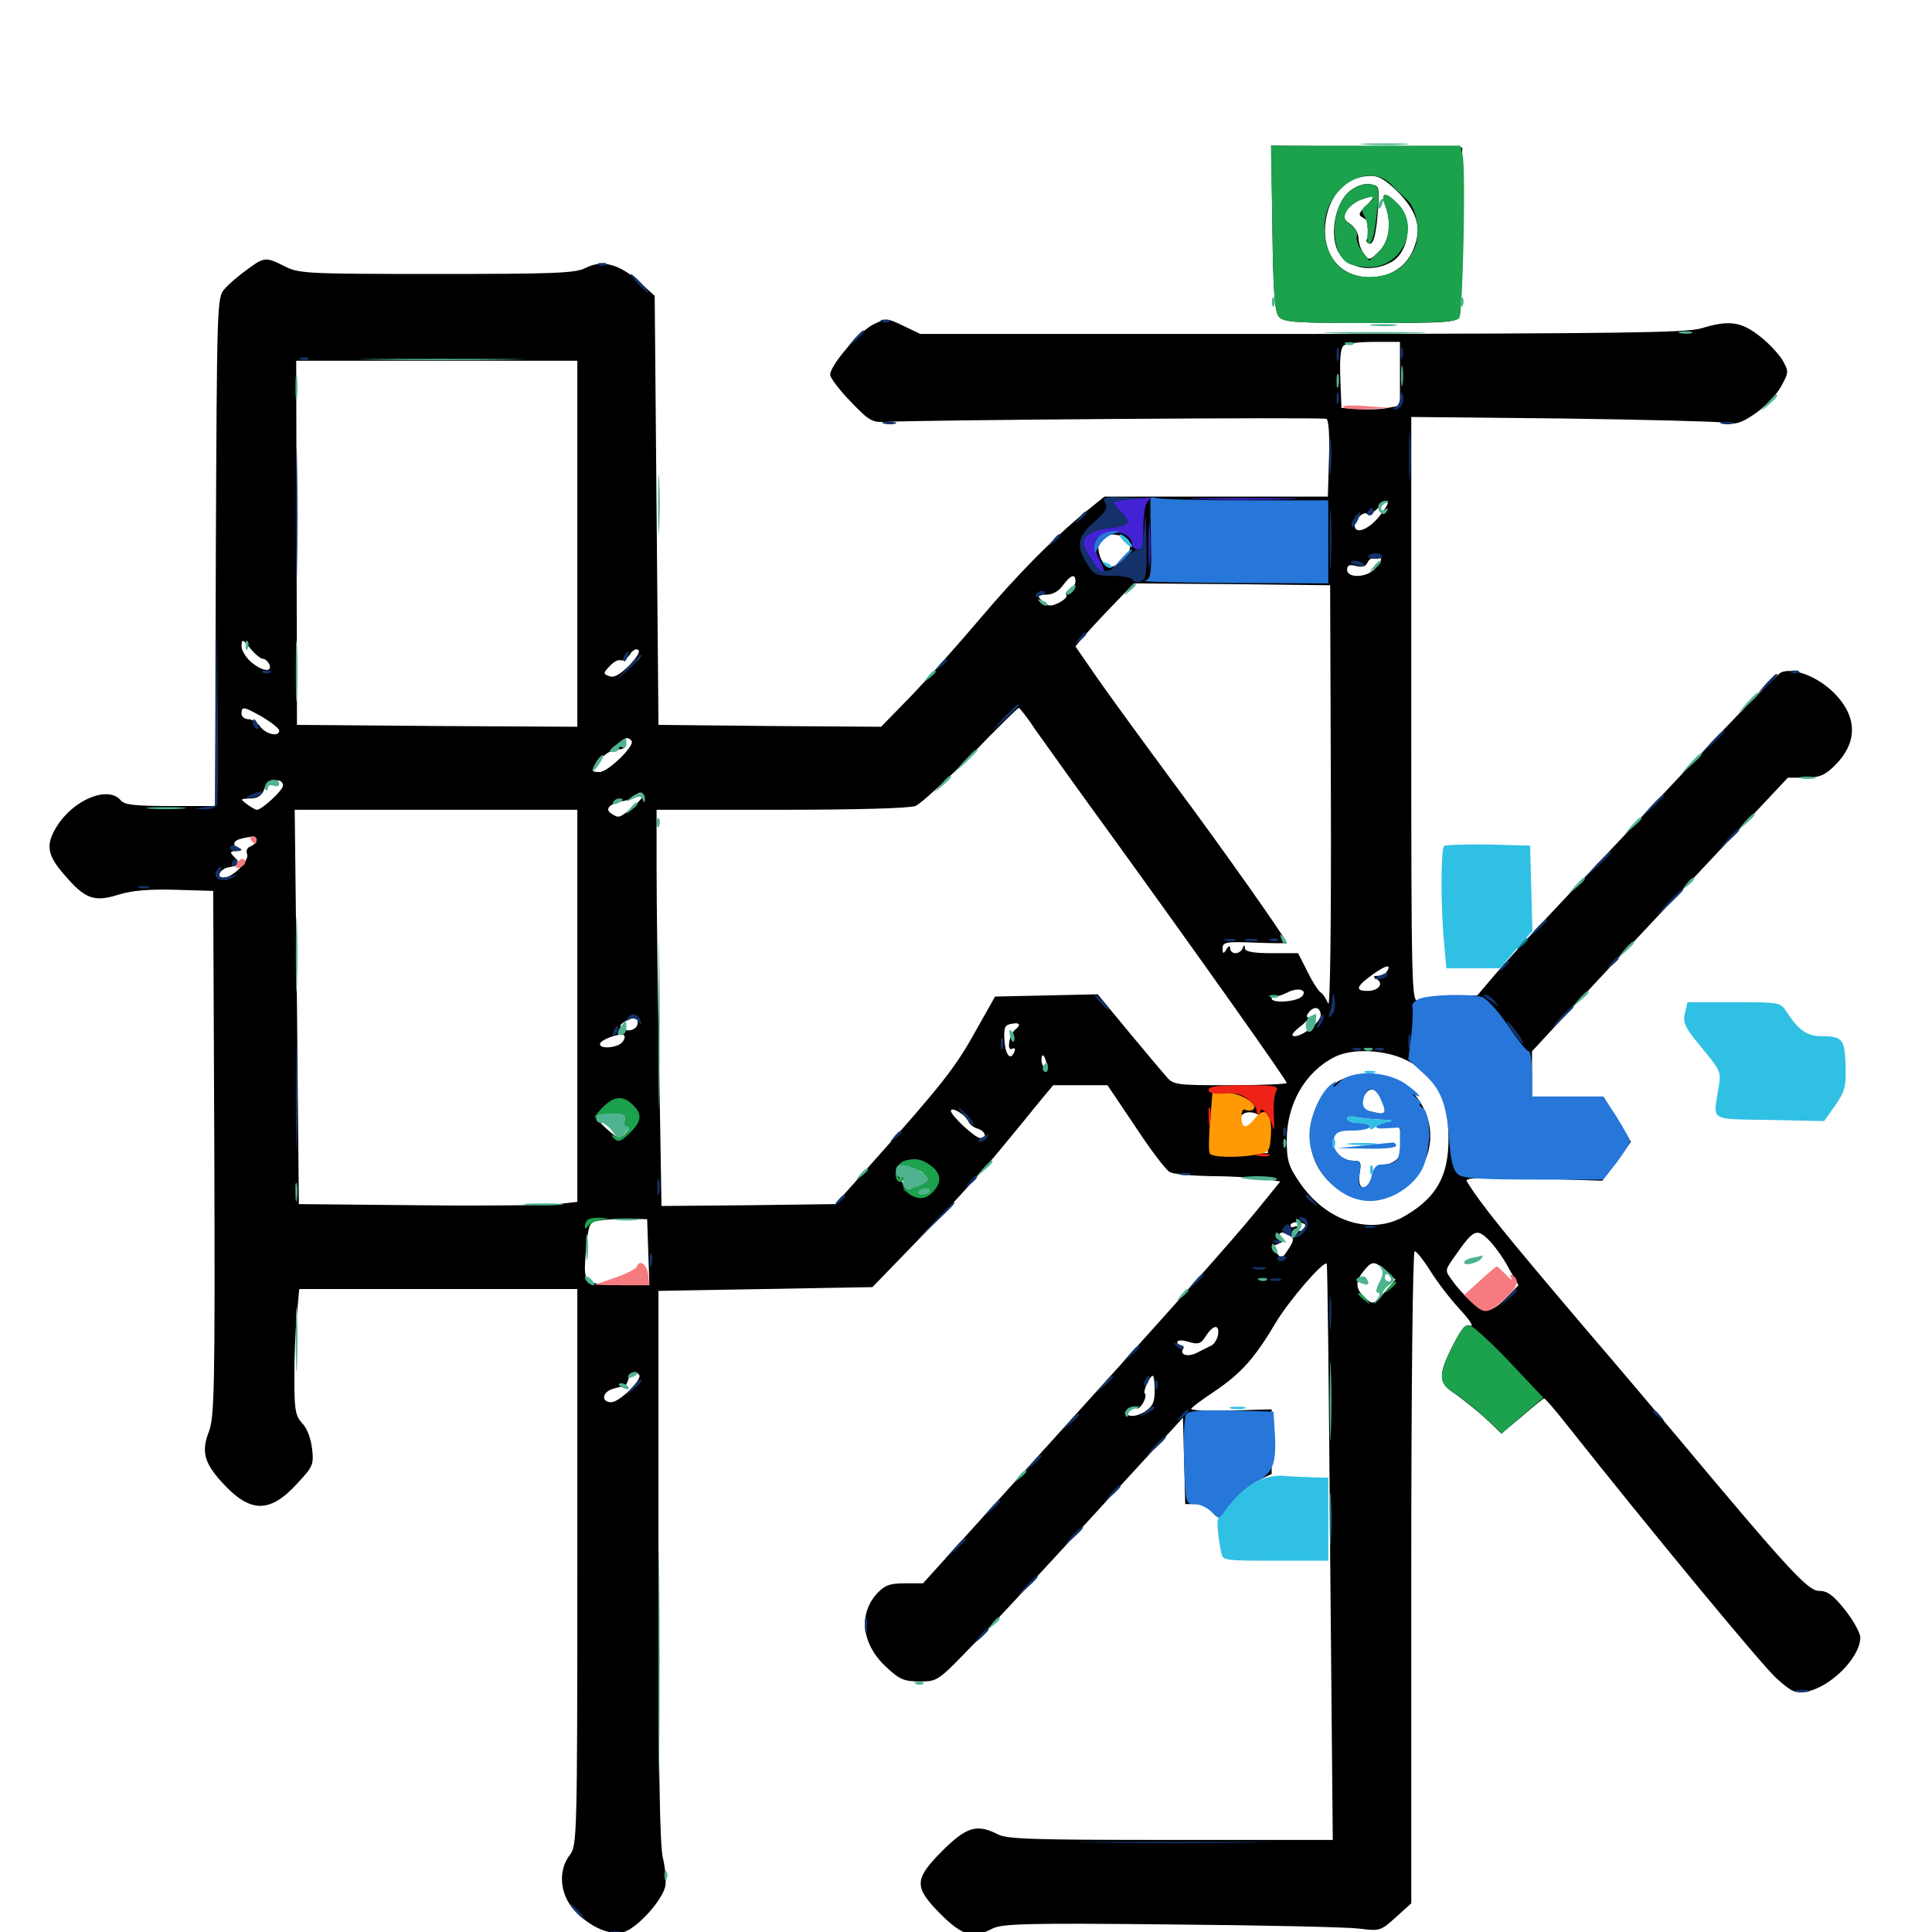 <svg xmlns="http://www.w3.org/2000/svg" viewBox="0 -1000 1000 1000">
	<path fill="#000000" d="M658.594 -882.031C658.984 -849.414 659.766 -838.477 661.914 -836.133C664.258 -833.203 670.117 -832.812 709.375 -832.812C750 -832.812 754.102 -833.203 755.469 -836.328C756.25 -838.086 756.836 -858.594 756.836 -881.641V-923.633L707.422 -924.219L658.008 -924.609ZM723.633 -900.586C733.008 -891.016 735.742 -882.812 732.422 -873.242C729.492 -864.062 722.461 -858.008 713.086 -856.836C695.898 -854.492 684.375 -866.211 685.938 -883.789C687.5 -899.023 696.875 -908.984 709.766 -908.984C713.672 -908.984 717.578 -906.641 723.633 -900.586ZM698.242 -900.781C691.797 -895.117 688.672 -881.641 691.602 -872.266C694.922 -861.914 708.594 -858.008 719.922 -864.258C729.492 -869.336 731.641 -886.523 723.633 -894.336C717.383 -900.781 714.453 -900.781 716.797 -894.141C720.508 -884.766 719.141 -875 713.672 -869.727C708.789 -865.039 708.594 -865.039 705.859 -868.75C704.297 -870.898 703.125 -874.609 703.125 -876.953C703.125 -879.297 701.172 -882.422 699.023 -883.984C695.508 -886.328 695.117 -887.305 696.875 -890.82C698.242 -892.969 701.758 -895.898 705.078 -896.875C712.109 -899.414 712.305 -898.633 706.836 -893.164C702.93 -889.258 702.93 -888.672 705.859 -887.109C707.617 -886.133 708.594 -884.57 708.008 -883.594C707.422 -882.617 708.008 -881.25 709.18 -880.469C710.742 -879.688 710.547 -878.711 708.789 -877.539C707.422 -876.758 706.836 -875.391 707.617 -874.609C710.742 -871.484 712.5 -877.93 713.477 -895.312C713.867 -903.516 713.477 -904.102 708.789 -904.688C705.469 -905.078 701.562 -903.516 698.242 -900.781ZM127.734 -860.352C123.633 -857.422 118.359 -852.93 116.211 -850.391C112.305 -846.094 112.305 -842.969 111.719 -714.453L111.328 -582.812H88.086C69.922 -582.812 64.453 -583.398 62.5 -585.742C56.055 -593.555 37.891 -586.133 29.297 -572.07C23.438 -562.695 24.414 -557.227 33.594 -546.875C44.141 -534.57 48.828 -533.008 61.328 -536.914C68.359 -539.062 76.953 -539.844 90.82 -539.453L110.352 -538.867L110.938 -403.32C111.328 -281.836 110.938 -266.797 108.203 -259.18C104.102 -248.828 105.664 -242.969 114.648 -233.008C129.492 -216.602 139.648 -216.406 154.297 -232.617C161.914 -240.82 162.5 -241.992 161.523 -250.195C160.938 -255.273 158.984 -260.742 156.445 -263.281C152.93 -267.188 152.344 -269.922 152.344 -287.109C152.344 -297.656 152.93 -312.305 153.711 -319.727L154.883 -332.812H226.758H298.828V-188.867C298.828 -48.828 298.633 -44.531 294.922 -39.844C288.867 -32.031 289.648 -19.922 296.875 -11.719C304.492 -3.125 314.844 1.758 322.266 0.195C329.297 -1.367 342.773 -16.211 344.336 -23.633C344.922 -26.758 344.336 -33.203 343.164 -38.086C341.406 -44.531 340.82 -87.305 340.82 -189.453V-331.836L396.094 -332.812L451.562 -333.789L476.172 -359.18C489.844 -373.242 507.812 -392.969 516.211 -403.125C524.609 -413.281 534.57 -425.391 538.281 -430.078L545.117 -438.281H559.18H573.242L587.695 -416.797C595.508 -404.883 603.516 -394.336 605.469 -393.359C607.422 -392.188 617.383 -391.406 627.344 -391.211C637.305 -391.211 649.414 -390.43 654.102 -389.844L662.695 -388.477L650 -372.852C636.523 -356.445 610.156 -326.758 527.734 -235.742L477.734 -180.469H468.359C460.547 -180.469 458.008 -179.492 454.102 -175.391C443.945 -164.453 446.094 -148.438 459.18 -136.719C465.625 -130.664 468.164 -129.688 476.172 -129.688C485.352 -129.688 485.352 -129.688 505.078 -150.195C516.016 -161.523 544.531 -192.188 568.555 -218.555L612.305 -266.211L612.891 -243.75L613.477 -221.484H619.141C622.656 -221.484 625.781 -219.922 627.539 -217.578C630.273 -213.672 630.469 -213.672 636.719 -221.484C640.234 -225.781 646.484 -231.25 650.586 -233.398L658.203 -237.109V-253.906V-270.508L636.914 -269.922C625.195 -269.531 616.016 -269.922 616.602 -270.898C616.992 -271.68 622.461 -275.781 628.711 -279.883C642.578 -289.258 649.609 -297.266 660.352 -315.43C667.383 -327.148 685.156 -347.656 686.719 -345.898C687.109 -345.703 687.891 -278.516 688.477 -196.484L689.844 -47.656H605.859C535.156 -47.656 521.094 -48.047 516.406 -50.586C505.664 -56.055 500.391 -54.492 487.891 -42.188C473.047 -27.148 472.852 -23.438 486.914 -9.18C498.438 2.148 503.516 3.516 513.672 -1.758C518.75 -4.297 531.25 -4.688 605.859 -3.906C653.516 -3.516 697.266 -2.539 703.516 -1.758C714.258 -0.391 714.648 -0.586 722.461 -7.617L730.469 -14.844V-183.594C730.469 -284.18 731.25 -352.344 732.227 -352.344C733.203 -352.344 736.719 -347.852 740.234 -342.383C743.555 -336.914 750.391 -327.93 755.469 -322.461C760.547 -316.992 763.086 -313.086 761.133 -313.867C758.594 -314.844 756.641 -312.695 751.953 -303.516C744.141 -288.086 744.336 -284.18 753.516 -278.32C757.422 -275.586 764.453 -269.922 768.945 -265.82L777.148 -258.008L787.891 -266.992C793.75 -272.07 798.828 -276.172 799.219 -276.172C799.805 -276.172 804.883 -270.312 810.547 -263.086C855.273 -206.641 911.719 -138.477 919.141 -131.641C927.148 -124.414 928.906 -123.438 934.961 -124.414C947.266 -126.562 962.891 -141.992 962.891 -152.539C962.891 -154.688 959.375 -161.133 955.078 -166.602C948.828 -174.414 945.898 -176.562 941.602 -176.562C935.742 -176.562 926.172 -186.914 866.211 -258.594C857.617 -268.75 837.891 -292.188 822.266 -310.352C778.711 -361.523 765.82 -377.539 759.18 -388.672C758.203 -390.43 766.992 -390.82 793.555 -390.039L829.297 -388.867L836.719 -398.828L844.141 -408.984L836.914 -420.703L829.883 -432.422H811.328H792.969V-444.141V-455.859L819.727 -484.766C834.375 -500.586 864.258 -532.422 885.938 -555.469L925.391 -597.461H934.18C941.406 -597.461 944.336 -598.633 949.023 -603.125C961.719 -615.234 961.719 -628.906 949.219 -641.406C940.82 -649.805 928.125 -654.688 921.875 -651.953C919.922 -650.977 901.758 -632.617 881.641 -611.133C861.523 -589.648 830.859 -557.031 813.672 -538.867C796.289 -520.508 778.32 -500.977 773.438 -495.117L764.648 -484.766L750.977 -484.18C743.555 -483.984 735.742 -483.008 733.984 -482.227C730.664 -480.859 730.469 -488.867 730.469 -632.422V-784.18L808.203 -783.398C850.781 -782.812 888.867 -781.836 892.578 -781.25C898.242 -780.078 900.977 -780.859 908.203 -785.742C913.086 -789.062 919.141 -795.117 921.68 -799.609C925.977 -807.422 925.977 -807.617 922.461 -813.867C920.312 -817.188 915.039 -822.852 910.352 -826.367C900.977 -833.594 894.727 -834.375 880.664 -830.078C873.047 -827.734 837.891 -827.344 674.023 -827.148H476.367L467.773 -831.25C459.375 -835.352 458.789 -835.352 452.344 -832.227C445.117 -828.906 429.688 -810.938 429.688 -806.055C429.688 -804.492 434.375 -798.242 440.234 -792.188C450.195 -781.836 451.367 -781.25 459.375 -781.641C473.633 -782.617 684.375 -784.18 686.523 -783.203C687.695 -782.812 688.281 -775 687.891 -762.695L687.305 -742.969H629.492H571.68L562.695 -735.742C544.531 -720.898 526.367 -702.344 507.031 -679.492C496.094 -666.602 480.273 -648.828 471.68 -639.844L456.055 -623.828L398.438 -624.219L340.82 -624.805L339.844 -735.938L338.867 -846.875L330.469 -854.492C320.117 -863.477 311.523 -865.625 303.125 -861.328C297.852 -858.594 287.109 -858.203 226.172 -858.203C158.984 -858.203 154.688 -858.398 147.461 -862.109C137.5 -867.188 136.719 -866.992 127.734 -860.352ZM724.609 -806.445V-790.039L718.164 -788.867C714.648 -788.086 707.812 -787.891 703.125 -788.281L694.336 -788.867L693.75 -804.297C693.359 -815.43 693.945 -820.312 695.703 -821.289C697.07 -822.266 704.102 -823.047 711.523 -823.047H724.609ZM298.828 -718.555V-623.828L226.367 -624.219L153.711 -624.805L153.516 -718.945L153.32 -813.281H226.172H298.828ZM713.672 -732.422C708.008 -725.586 701.172 -723.242 701.172 -728.125C701.172 -731.25 705.859 -735.547 707.617 -733.984C708.203 -733.398 710.742 -734.57 713.086 -736.914C719.727 -742.969 720.117 -740.234 713.672 -732.422ZM583.789 -720.703C586.719 -717.188 583.789 -710.938 577.734 -707.617C574.219 -705.664 573.047 -706.055 570.898 -708.984C568.164 -712.695 567.578 -719.922 569.727 -722.07C572.07 -724.414 581.445 -723.438 583.789 -720.703ZM714.844 -710.352C714.844 -709.766 713.477 -707.422 711.523 -705.469C707.422 -700.977 697.266 -700.586 697.266 -705.078C697.266 -707.422 698.438 -708.008 701.953 -707.031C705.078 -706.25 707.031 -706.836 707.812 -708.789C708.789 -711.719 714.844 -713.086 714.844 -710.352ZM556.641 -699.023C556.641 -697.266 555.273 -695.508 553.711 -694.922C552.148 -694.141 551.367 -692.969 551.953 -691.992C552.539 -691.016 550.586 -689.258 547.852 -687.891C543.75 -685.938 542.188 -686.133 539.453 -688.867C536.523 -691.992 536.523 -692.188 541.406 -692.188C544.727 -692.188 548.047 -693.945 550.195 -697.07C554.297 -702.539 556.641 -703.32 556.641 -699.023ZM688.867 -586.719C689.062 -522.461 688.477 -478.125 687.5 -480.469C686.523 -482.812 684.961 -485.352 683.789 -486.133C682.617 -486.719 679.297 -491.797 676.758 -497.07L671.875 -506.641H658.203C648.633 -506.641 644.531 -507.422 644.336 -509.18C644.336 -511.133 643.945 -511.133 643.164 -509.18C642.773 -507.812 641.016 -506.641 639.453 -506.641C637.891 -506.641 636.719 -507.812 636.719 -509.18C636.719 -510.742 635.938 -510.547 634.766 -508.594C633.203 -506.055 632.812 -506.25 632.812 -509.18C632.812 -512.305 634.57 -512.695 649.414 -512.109C658.594 -511.719 666.016 -511.719 666.016 -511.914C666.016 -513.672 631.641 -562.305 607.617 -594.531C592.188 -615.43 574.219 -640.039 567.969 -649.023L556.641 -665.43L560.938 -670.508C563.281 -673.242 570.117 -680.664 576.172 -686.914L586.914 -698.047L637.695 -697.656L688.477 -697.07ZM136.133 -658.984C137.305 -658.984 138.672 -657.617 139.453 -656.055C141.016 -651.758 135.547 -652.539 129.883 -657.422C127.148 -659.766 125 -663.477 125 -665.625C125.195 -669.336 125.586 -669.336 129.492 -664.453C132.031 -661.328 134.961 -658.984 136.133 -658.984ZM325.586 -655.469C320.898 -650.781 317.578 -649.023 315.43 -650C312.109 -651.172 312.109 -651.562 315.625 -655.273C317.578 -657.422 320.117 -658.789 321.289 -658.203C322.461 -657.812 324.609 -659.18 325.977 -661.133C327.148 -663.281 329.102 -664.453 330.273 -663.672C331.641 -662.891 329.688 -659.766 325.586 -655.469ZM136.133 -628.711C140.625 -625.977 144.531 -622.852 144.531 -621.875C144.531 -618.359 137.695 -619.922 134.766 -623.828C133.203 -625.977 130.469 -627.734 128.516 -627.734C126.562 -627.734 125 -629.102 125 -630.664C125 -634.57 126.172 -634.375 136.133 -628.711ZM535.938 -622.266C540.234 -616.211 558.594 -590.43 576.953 -565.234C621.289 -503.906 666.016 -440.82 666.016 -439.453C666.016 -438.867 652.734 -438.281 636.719 -438.281C608.789 -438.281 607.227 -438.477 603.711 -442.773C601.562 -445.117 592.773 -455.664 583.984 -466.211L568.164 -485.352L541.602 -484.766L515.039 -484.18L504.688 -465.82C494.531 -447.461 487.109 -438.086 451.562 -398.242L432.422 -376.758L387.5 -376.172L342.383 -375.781L341.211 -447.461C340.43 -487.109 339.844 -533.203 339.844 -550.195V-580.859H404.102C443.359 -580.859 470.508 -581.641 473.828 -582.812C476.562 -583.984 489.648 -595.898 502.734 -609.18C515.625 -622.656 526.758 -633.594 527.344 -633.594C527.93 -633.398 531.836 -628.516 535.938 -622.266ZM326.953 -616.406C328.516 -613.867 314.648 -600.391 310.352 -600.391C305.664 -600.391 305.664 -601.172 310.938 -607.227C313.281 -609.961 317.188 -612.109 319.531 -612.109C322.852 -612.109 323.828 -612.891 323.047 -615.039C321.875 -617.969 325.195 -619.141 326.953 -616.406ZM146.484 -593.359C146.484 -591.016 135.547 -580.859 133.008 -580.859C132.227 -580.859 129.883 -582.227 127.734 -583.789C124.219 -586.523 124.219 -586.523 129.492 -586.719C133.398 -586.719 135.352 -588.086 136.719 -591.406C138.477 -596.484 146.484 -597.852 146.484 -593.359ZM327.93 -582.617C320.508 -576.367 320.312 -576.367 316.406 -578.906C312.695 -581.25 315.625 -584.18 323.242 -585.547C326.367 -586.133 329.297 -587.5 329.688 -588.672C330.078 -589.648 331.445 -590.039 332.422 -589.453C333.789 -588.672 331.836 -585.938 327.93 -582.617ZM298.828 -479.492V-377.93L288.672 -376.758C283.008 -376.172 250.586 -375.781 216.602 -376.172L154.688 -376.758L153.711 -478.906L152.539 -580.859H225.586H298.828ZM132.812 -565.234C132.812 -564.062 131.445 -562.695 129.688 -561.914C127.93 -561.328 127.148 -559.57 127.93 -557.812C129.102 -554.492 120.312 -545.703 115.82 -545.703C111.328 -545.703 114.062 -550.586 118.75 -551.172C123.633 -551.953 124.219 -553.516 120.703 -557.031C118.945 -558.789 119.141 -559.375 122.266 -559.57C124.219 -559.57 124.805 -560.156 123.633 -560.742C120.117 -562.109 120.508 -564.844 124.609 -565.82C130.469 -567.383 132.812 -567.188 132.812 -565.234ZM717.773 -497.07C717.188 -495.898 715.039 -494.922 713.281 -494.922C710.547 -494.922 710.547 -494.531 712.695 -493.164C716.406 -490.82 713.477 -487.109 707.812 -487.109C701.172 -487.109 701.953 -489.453 710.352 -495.508C717.383 -500.586 720.508 -501.172 717.773 -497.07ZM674.023 -484.375C671.484 -481.445 658.203 -480.469 658.203 -483.203C658.203 -484.375 658.789 -484.961 659.766 -484.375C660.547 -483.984 663.281 -484.766 666.016 -486.133C671.484 -489.062 676.953 -487.891 674.023 -484.375ZM683.594 -474.414C683.594 -471.094 674.414 -463.672 670.117 -463.672C667.969 -463.672 668.75 -465.234 672.852 -468.555C676.172 -471.094 677.93 -473.242 676.953 -473.438C675.977 -473.438 676.367 -474.805 677.734 -476.367C680.469 -479.492 683.594 -478.516 683.594 -474.414ZM330.078 -470.703C330.078 -467.383 325.586 -465.43 322.266 -467.578C320.508 -468.75 320.703 -469.531 323.438 -471.289C328.516 -474.023 330.078 -474.023 330.078 -470.703ZM525.391 -466.992C522.266 -464.453 520.898 -455.273 524.023 -457.227C525 -457.812 525.586 -457.227 525.195 -456.055C523.242 -450.586 520.508 -453.516 519.922 -461.133C519.531 -467.578 519.922 -469.336 522.852 -469.922C527.734 -471.094 528.906 -469.727 525.391 -466.992ZM322.07 -460.547C319.531 -457.617 310.547 -456.836 310.547 -459.57C310.547 -461.719 320.508 -465.43 322.852 -464.258C323.633 -463.672 323.438 -462.109 322.07 -460.547ZM728.516 -450.977C742.773 -443.75 748.828 -433.789 749.609 -415.625C750.781 -393.164 744.727 -380.859 727.344 -370.703C709.57 -360.156 686.133 -367.773 672.461 -388.281C666.992 -396.289 666.016 -399.414 666.016 -409.766C666.016 -428.516 675.391 -444.922 690.43 -452.734C699.609 -457.617 717.188 -456.836 728.516 -450.977ZM541.602 -450C542.188 -447.852 541.797 -446.484 540.82 -447.266C539.844 -447.852 539.062 -449.609 539.062 -451.172C539.062 -455.078 540.43 -454.492 541.602 -450ZM631.055 -422.852C632.617 -425 633.594 -424.805 636.523 -421.289C641.016 -416.016 642.969 -415.625 642.188 -420.312C641.406 -424.805 648.828 -425.781 653.125 -421.68C654.883 -419.727 656.25 -415.234 656.25 -410.742V-403.125H641.602H626.953L627.148 -416.406C627.344 -423.633 627.93 -427.344 628.32 -424.805C629.102 -421.094 629.688 -420.703 631.055 -422.852ZM501.172 -419.727C501.758 -418.164 503.906 -416.406 506.055 -415.82C510.156 -414.453 511.133 -410.938 507.422 -410.938C504.688 -410.938 492.188 -422.656 492.188 -425C492.188 -427.539 500 -422.852 501.172 -419.727ZM323.438 -420.117C322.852 -417.383 323.438 -416.797 325.781 -417.773C328.32 -418.75 328.32 -418.164 325.195 -414.844C320.703 -409.961 320.508 -409.961 313.867 -415.82C307.227 -421.68 308.008 -423.633 317.383 -423.633C323.242 -423.633 324.219 -423.047 323.438 -420.117ZM478.32 -392.578C481.055 -389.453 476.172 -384.375 472.461 -386.719C470.898 -387.5 470.703 -387.305 471.484 -385.938C472.266 -384.57 472.07 -383.594 471.289 -383.594C470.312 -383.594 468.555 -385.352 467.188 -387.695C465.625 -390.039 465.43 -391.211 466.406 -390.625C467.578 -390.039 468.75 -390.82 469.531 -392.383C470.898 -396.094 475.391 -396.094 478.32 -392.578ZM481.445 -383.594C480.859 -382.617 478.711 -381.641 476.953 -381.836C474.219 -381.836 474.414 -382.227 477.539 -383.594C482.812 -385.742 482.812 -385.742 481.445 -383.594ZM335.547 -351.953L336.133 -334.766H323.828C305.469 -334.766 302.734 -335.938 302.734 -343.555C302.734 -347.07 303.32 -353.906 303.906 -358.789C305.078 -367.383 305.469 -367.773 312.305 -368.555C316.211 -368.945 322.852 -369.336 327.148 -369.141L334.961 -368.945ZM675.781 -365.625C675.781 -364.844 675 -363.672 673.828 -363.086C672.852 -362.5 671.875 -362.891 671.875 -364.062C671.875 -365.234 671.094 -365.625 669.922 -365.039C668.945 -364.453 667.969 -364.648 667.969 -365.82C667.969 -366.797 669.727 -367.578 671.875 -367.383C674.023 -367.188 675.781 -366.406 675.781 -365.625ZM667.773 -360.352C669.922 -358.984 669.727 -357.812 666.797 -353.32C663.477 -348.242 663.281 -348.242 660.742 -351.562C658.398 -354.688 658.398 -355.273 660.938 -355.859C662.5 -356.25 663.281 -357.812 662.695 -359.375C661.523 -362.5 663.672 -362.891 667.773 -360.352ZM771.875 -356.836C774.609 -353.711 778.906 -347.656 781.25 -342.969L785.938 -334.766L780.273 -328.906C772.07 -320.312 768.164 -319.727 761.328 -326.367C758.203 -329.297 753.711 -334.18 751.758 -337.109C747.852 -342.383 747.852 -342.383 752.344 -348.828C763.086 -364.258 764.258 -364.844 771.875 -356.836ZM717.383 -341.992L722.266 -337.695L716.602 -331.055C711.914 -325.391 710.742 -324.805 708.008 -326.953C701.758 -332.227 700.977 -335.938 705.273 -341.406C710.156 -347.656 711.328 -347.656 717.383 -341.992ZM659.766 -340.82C658.398 -341.797 654.688 -342.578 651.367 -342.578C646.484 -342.578 646.094 -342.188 648.438 -339.844C650.391 -338.086 653.516 -337.5 656.836 -338.086C660.938 -338.867 661.719 -339.648 659.766 -340.82ZM630.469 -309.18C630.078 -306.836 628.516 -304.297 626.953 -303.516C625.391 -302.734 622.07 -301.172 619.531 -299.805C614.844 -297.461 610.547 -298.633 612.305 -301.758C613.086 -302.734 612.5 -303.516 611.523 -303.516C610.352 -303.516 609.375 -304.297 609.375 -305.273C609.375 -306.445 611.719 -306.445 615.234 -305.469C620.312 -303.906 621.68 -304.492 624.219 -308.594C628.125 -314.453 631.25 -314.648 630.469 -309.18ZM330.859 -288.281C332.422 -285.742 320.508 -274.219 316.406 -274.219C311.133 -274.219 311.523 -279.297 316.992 -281.055C319.336 -281.836 321.875 -282.422 322.656 -282.227C323.438 -282.227 324.609 -283.789 325.195 -285.938C326.367 -289.844 329.102 -291.016 330.859 -288.281ZM597.656 -280.273C597.656 -274.219 596.68 -272.07 592.578 -269.336C589.844 -267.578 586.133 -266.602 584.375 -267.383C581.641 -268.359 581.641 -268.75 583.984 -270.312C585.547 -271.289 587.305 -271.68 588.281 -271.094C590.039 -269.922 594.141 -277.148 592.578 -278.711C591.406 -279.688 595.117 -287.891 596.68 -287.891C597.266 -287.891 597.656 -284.57 597.656 -280.273ZM693.555 -440.82C689.453 -438.672 684.961 -433.984 682.227 -428.711C670.312 -405.859 685.156 -379.688 710.156 -379.688C719.141 -379.688 721.484 -380.664 727.734 -385.938C744.141 -400.391 744.531 -422.461 728.711 -437.109C720.898 -444.531 703.906 -446.289 693.555 -440.82ZM715.43 -430.664C717.383 -426.953 717.578 -424.219 716.406 -423.047C715.039 -421.68 715.625 -421.094 717.969 -421.289C721.875 -421.68 726.562 -414.258 726.562 -407.617C726.562 -402.344 721.68 -397.266 716.602 -397.266C714.062 -397.266 711.914 -395.312 710.742 -391.406C707.617 -382.812 702.344 -383.594 703.711 -392.383C704.688 -398.633 704.492 -399.219 700.195 -399.219C695.117 -399.219 689.453 -403.906 689.453 -408.008C689.453 -409.375 691.016 -413.477 692.969 -416.797C696.094 -422.461 696.875 -422.852 704.688 -421.875C709.375 -421.289 712.891 -421.484 712.891 -422.656C712.891 -423.828 711.328 -424.609 709.375 -424.609C704.102 -424.609 703.125 -426.367 705.469 -431.641C708.398 -437.891 711.914 -437.5 715.43 -430.664ZM697.852 -415.43C695.898 -416.016 697.461 -416.406 701.172 -416.406C704.883 -416.406 706.445 -416.016 704.688 -415.43C702.734 -415.039 699.609 -415.039 697.852 -415.43Z"/>
	<path fill="#ff9906" d="M626.367 -419.531C625.586 -411.328 625.586 -403.906 626.172 -402.93C627.344 -400.977 640.039 -400.586 650.391 -402.344C656.836 -403.516 657.227 -403.906 657.812 -412.109C658.594 -423.633 654.883 -427.734 649.805 -421.484C645.117 -415.43 642.578 -415.625 642.578 -421.875C642.578 -424.609 643.359 -426.367 644.531 -425.586C645.703 -425 647.461 -425 648.438 -425.586C652.344 -427.93 642.383 -434.375 634.766 -434.375H627.539Z"/>
	<path fill="#ef2218" d="M625.586 -435.938C625.586 -434.18 628.125 -433.594 633.594 -433.984C639.453 -434.57 642.773 -433.594 646.094 -430.859C648.633 -428.711 650.586 -426.367 650.391 -425.586C650.195 -424.805 650.586 -423.828 651.172 -423.242C651.758 -422.461 652.344 -423.047 652.344 -424.414C652.344 -428.32 657.617 -422.07 658.789 -416.602C659.375 -414.062 659.766 -416.406 659.375 -422.07C658.984 -427.539 659.57 -433.398 660.547 -435.156C662.109 -437.891 660.156 -438.281 643.945 -438.281C630.664 -438.281 625.586 -437.695 625.586 -435.938ZM625.586 -421.68C625.586 -417.383 625.977 -415.82 626.367 -418.359C626.758 -420.703 626.758 -424.219 626.367 -426.172C625.781 -427.93 625.391 -425.977 625.586 -421.68ZM650.977 -401.758C649.023 -402.344 650.195 -402.734 653.32 -402.734C656.641 -402.734 658.008 -402.344 656.836 -401.758C655.469 -401.367 652.734 -401.367 650.977 -401.758Z"/>
	<path fill="#1ca14c" d="M658.594 -882.031C658.984 -849.414 659.766 -838.477 661.914 -836.133C664.258 -833.203 670.117 -832.812 709.18 -832.812C742.578 -832.812 754.102 -833.398 755.273 -835.352C757.227 -838.281 758.789 -912.891 757.031 -919.727L755.859 -924.609H706.836H657.812ZM719.922 -904.688C722.266 -902.148 726.172 -898.633 728.32 -896.484C733.789 -891.406 735.547 -877.93 731.836 -870.703C727.344 -861.914 721.68 -857.812 712.305 -856.836C696.094 -854.883 685.547 -865.039 685.547 -882.227C685.547 -902.344 707.422 -916.797 719.922 -904.688ZM698.242 -900.781C688.477 -892.383 688.281 -868.945 697.852 -863.672C700.195 -862.5 705.664 -861.523 709.961 -861.719C726.367 -862.695 734.961 -883.203 723.633 -894.336C717.383 -900.781 714.453 -900.781 716.797 -894.141C720.508 -884.766 719.141 -874.805 713.672 -869.727L708.789 -865.039L705.078 -869.922C702.93 -872.656 701.758 -876.172 702.344 -877.734C702.93 -879.297 701.367 -882.031 699.023 -883.789C695.508 -886.328 695.312 -887.5 697.07 -890.82C698.242 -893.164 701.758 -895.898 705.078 -896.875C711.523 -899.219 712.695 -898.047 707.617 -894.141C704.883 -892.188 704.492 -890.82 706.25 -888.086C707.422 -886.133 708.203 -882.031 707.812 -879.102C706.836 -870.312 710.547 -873.242 711.719 -882.227C714.453 -902.734 714.258 -904.102 708.789 -904.688C705.469 -905.078 701.562 -903.516 698.242 -900.781ZM311.328 -426.172C308.203 -422.852 306.836 -420.898 308.398 -421.68C309.961 -422.461 314.062 -423.242 317.773 -423.438C323.242 -423.633 324.219 -423.047 323.438 -420.312C323.047 -418.359 323.633 -416.797 324.609 -416.797C325.781 -416.797 325.586 -415.43 324.219 -413.867C322.852 -412.109 320.312 -411.328 318.555 -411.914C316.016 -412.891 316.016 -412.695 317.773 -410.742C319.727 -408.789 321.094 -408.984 324.414 -412.109C331.836 -418.75 332.812 -422.656 328.32 -427.344C322.656 -433.398 317.773 -433.008 311.328 -426.172ZM468.945 -399.414C466.016 -398.633 464.062 -396.484 463.672 -393.945C462.891 -389.062 465.82 -386.328 467.969 -389.648C468.75 -391.211 468.555 -391.406 467.188 -390.625C465.82 -389.844 464.844 -390.039 464.844 -391.016C464.844 -394.141 474.805 -395.703 477.734 -393.164C479.297 -391.992 480.469 -390.234 480.469 -389.453C480.469 -387.305 470.703 -383.398 468.164 -384.766C466.797 -385.352 467.578 -384.375 469.531 -382.812C474.609 -378.711 479.102 -378.906 483.008 -383.203C487.305 -387.891 487.109 -391.992 483.008 -395.703C478.125 -399.805 474.414 -400.781 468.945 -399.414ZM470.117 -396.094C470.898 -396.68 469.727 -397.266 467.578 -397.07C465.43 -397.07 464.844 -396.484 466.406 -395.898C467.773 -395.312 469.531 -395.508 470.117 -396.094ZM481.25 -383.203C481.836 -384.18 480.859 -384.961 479.297 -384.961C477.734 -384.961 475.977 -384.18 475.391 -383.203C474.805 -382.422 475.781 -381.641 477.344 -381.641C478.906 -381.641 480.664 -382.422 481.25 -383.203ZM304.102 -368.555C303.32 -367.969 302.734 -366.406 302.734 -365.234C302.734 -363.867 303.32 -363.867 304.297 -365.234C305.078 -366.602 307.812 -367.969 310.547 -368.555L315.43 -369.336L310.352 -369.727C307.617 -369.727 304.688 -369.336 304.102 -368.555ZM718.555 -333.398C716.016 -330.273 716.211 -330.078 719.336 -332.617C721.094 -333.984 722.656 -335.547 722.656 -335.938C722.656 -337.5 721.094 -336.523 718.555 -333.398ZM703.125 -330.078C703.125 -329.688 704.688 -328.125 706.641 -326.758C709.57 -324.219 709.766 -324.414 707.227 -327.539C704.688 -330.664 703.125 -331.641 703.125 -330.078ZM751.953 -303.516C744.336 -288.477 744.336 -283.789 752.539 -279.102C755.859 -277.148 762.891 -271.484 767.969 -266.797L777.344 -258.008L788.086 -267.383L798.828 -276.562L782.031 -294.336C772.656 -304.297 763.281 -312.891 761.328 -313.672C758.398 -314.844 756.836 -313.086 751.953 -303.516Z"/>
	<path fill="#143269" d="M310.156 -862.695C308.594 -863.281 309.18 -863.867 311.328 -863.867C313.477 -864.062 314.648 -863.477 313.867 -862.891C313.281 -862.305 311.523 -862.109 310.156 -862.695ZM330.078 -853.32C332.617 -850.586 335.156 -848.438 335.547 -848.438C336.133 -848.438 334.57 -850.586 332.031 -853.32C329.492 -856.055 326.953 -858.203 326.562 -858.203C325.977 -858.203 327.539 -856.055 330.078 -853.32ZM456.641 -833.398C455.078 -833.984 455.664 -834.57 457.812 -834.57C459.961 -834.766 461.133 -834.18 460.352 -833.594C459.766 -833.008 458.008 -832.812 456.641 -833.398ZM442.188 -824.609L438.477 -820.117L442.969 -823.828C447.07 -827.344 448.242 -828.906 446.68 -828.906C446.289 -828.906 444.336 -826.953 442.188 -824.609ZM691.797 -816.211C691.797 -813.086 692.188 -811.914 692.773 -813.867C693.164 -815.625 693.164 -818.359 692.773 -819.727C692.188 -820.898 691.797 -819.531 691.797 -816.211ZM725 -817.188C725 -814.453 725.391 -813.477 725.977 -814.844C726.367 -816.016 726.367 -818.359 725.977 -819.727C725.391 -820.898 725 -819.922 725 -817.188ZM155.859 -813.867C154.297 -814.453 154.883 -815.039 157.031 -815.039C159.18 -815.234 160.352 -814.648 159.57 -814.062C158.984 -813.477 157.227 -813.281 155.859 -813.867ZM691.797 -793.75C691.797 -791.016 692.188 -790.039 692.773 -791.406C693.164 -792.578 693.164 -794.922 692.773 -796.289C692.188 -797.461 691.797 -796.484 691.797 -793.75ZM724.805 -794.336C724.609 -791.992 723.438 -789.648 722.266 -789.258C720.312 -788.477 720.312 -788.086 722.266 -788.086C725.195 -787.891 727.344 -792.578 725.977 -796.094C725.391 -797.461 724.805 -796.68 724.805 -794.336ZM153.125 -733.203C153.125 -701.562 153.516 -688.477 153.711 -704.492C154.102 -720.312 154.102 -746.094 153.711 -762.109C153.516 -777.93 153.125 -764.844 153.125 -733.203ZM729.297 -763.477C729.297 -751.758 729.492 -747.07 729.883 -753.32C730.273 -759.57 730.273 -769.141 729.883 -774.805C729.492 -780.469 729.297 -775.391 729.297 -763.477ZM457.617 -780.664C455.664 -781.25 456.836 -781.641 459.961 -781.641C463.281 -781.641 464.648 -781.25 463.477 -780.664C462.109 -780.273 459.375 -780.273 457.617 -780.664ZM891.211 -780.664C889.258 -781.25 890.43 -781.641 893.555 -781.641C896.875 -781.641 898.242 -781.25 897.07 -780.664C895.703 -780.273 892.969 -780.273 891.211 -780.664ZM688.086 -763.477C688.086 -754.883 688.477 -751.562 688.867 -756.25C689.258 -760.742 689.258 -767.773 688.867 -771.875C688.477 -775.781 688.086 -772.07 688.086 -763.477ZM688.281 -720.508C688.281 -706.641 688.477 -701.172 688.867 -708.398C689.258 -715.625 689.258 -727.148 688.867 -733.789C688.477 -740.43 688.281 -734.57 688.281 -720.508ZM572.07 -739.648C573.438 -737.109 572.266 -734.961 566.211 -729.688C557.617 -722.07 556.836 -717.578 562.5 -708.398C566.016 -702.539 567.188 -701.953 575.977 -701.953C581.25 -701.953 585.938 -700.977 586.328 -699.805C586.719 -698.828 588.477 -698.438 590.43 -699.023C593.359 -700.195 593.75 -703.125 593.359 -720.312C593.164 -734.375 592.773 -736.523 592.383 -727.93C591.797 -719.727 590.82 -715.625 589.062 -715.625C587.695 -715.625 584.18 -712.891 581.055 -709.766C573.828 -702.148 569.141 -702.93 563.672 -712.109C559.961 -718.945 559.766 -719.531 562.695 -722.656C564.648 -724.414 570.117 -726.367 575 -726.758C584.961 -727.93 585.742 -729.492 580.078 -735.156C577.93 -737.305 576.172 -739.453 576.172 -739.844C576.172 -740.43 580.273 -741.211 585.547 -741.602C593.75 -742.188 593.555 -742.383 582.422 -742.578C571.289 -742.969 570.312 -742.578 572.07 -739.648ZM708.008 -735.156C707.422 -734.18 707.812 -733.203 708.789 -733.203C709.961 -733.203 710.938 -734.18 710.938 -735.156C710.938 -736.328 710.547 -737.109 710.156 -737.109C709.57 -737.109 708.594 -736.328 708.008 -735.156ZM558.398 -731.836C555.859 -728.711 556.055 -728.516 559.18 -731.055C562.305 -733.594 563.281 -735.156 561.719 -735.156C561.328 -735.156 559.766 -733.594 558.398 -731.836ZM701.172 -732.227C700 -730.664 699.219 -728.516 699.609 -727.539C699.805 -726.367 701.172 -727.734 702.539 -730.273C705.078 -735.742 704.688 -736.328 701.172 -732.227ZM544.727 -720.117C542.188 -716.992 542.383 -716.797 545.508 -719.336C548.633 -721.875 549.609 -723.438 548.047 -723.438C547.656 -723.438 546.094 -721.875 544.727 -720.117ZM708.398 -712.305C707.812 -711.328 709.375 -710.742 711.914 -710.742C714.453 -710.742 716.016 -711.328 715.43 -712.305C715.039 -713.086 713.477 -713.672 711.914 -713.672C710.352 -713.672 708.789 -713.086 708.398 -712.305ZM699.219 -708.984C699.219 -710.547 704.883 -709.766 705.859 -708.008C706.641 -707.031 705.273 -706.641 703.125 -707.227C700.977 -707.812 699.219 -708.594 699.219 -708.984ZM536.133 -692.188C535.547 -691.016 536.328 -690.82 537.891 -691.406C541.406 -692.773 541.992 -694.141 539.258 -694.141C538.086 -694.141 536.719 -693.359 536.133 -692.188ZM111.719 -633.203L111.328 -583.008L106.055 -582.227L100.586 -581.445L106.055 -581.055C108.984 -581.055 111.914 -582.031 112.305 -583.398C112.891 -584.766 113.086 -607.812 112.695 -634.57L112.305 -683.398ZM558.398 -669.336C555.859 -666.211 556.055 -666.016 559.18 -668.555C562.305 -671.094 563.281 -672.656 561.719 -672.656C561.328 -672.656 559.766 -671.094 558.398 -669.336ZM323.242 -660.742C322.461 -659.57 322.266 -658.398 322.852 -657.812C323.242 -657.227 324.219 -658.203 324.805 -659.961C326.172 -663.281 325 -663.867 323.242 -660.742ZM325 -654.688L319.336 -648.242L325.781 -653.906C331.641 -659.375 333.008 -660.938 331.445 -660.938C331.055 -660.938 328.32 -658.008 325 -654.688ZM486.133 -655.664C483.594 -652.539 483.789 -652.344 486.914 -654.883C488.672 -656.25 490.234 -657.812 490.234 -658.203C490.234 -659.766 488.672 -658.789 486.133 -655.664ZM136.328 -651.758C134.766 -652.344 135.352 -652.93 137.5 -652.93C139.648 -653.125 140.82 -652.539 140.039 -651.953C139.453 -651.367 137.695 -651.172 136.328 -651.758ZM927.344 -651.758C925.781 -652.344 926.367 -652.93 928.516 -652.93C930.664 -653.125 931.836 -652.539 931.055 -651.953C930.469 -651.367 928.711 -651.172 927.344 -651.758ZM913.867 -645.898L909.18 -640.43L914.648 -645.117C919.531 -649.609 920.898 -651.172 919.336 -651.172C918.945 -651.172 916.602 -648.828 913.867 -645.898ZM519.336 -628.32L512.695 -620.898L520.117 -627.539C524.023 -631.25 527.344 -634.57 527.344 -634.961C527.344 -636.523 525.781 -634.961 519.336 -628.32ZM130.859 -625.977C130.859 -624.805 131.641 -623.438 132.812 -622.852C133.984 -622.266 134.18 -623.047 133.594 -624.609C132.227 -628.125 130.859 -628.711 130.859 -625.977ZM885.547 -615.625L879.883 -609.18L886.328 -614.844C889.648 -618.164 892.578 -620.898 892.578 -621.289C892.578 -622.852 891.016 -621.484 885.547 -615.625ZM129.883 -588.672C127.344 -587.5 126.953 -586.914 128.906 -586.914C130.469 -586.914 133.203 -587.695 134.766 -588.672C138.281 -591.016 135.156 -591.016 129.883 -588.672ZM854.297 -582.422L848.633 -575.977L855.078 -581.641C858.398 -584.961 861.328 -587.695 861.328 -588.086C861.328 -589.648 859.766 -588.281 854.297 -582.422ZM894.336 -565.82L889.648 -560.352L895.117 -565.039C900 -569.531 901.367 -571.094 899.805 -571.094C899.414 -571.094 897.07 -568.75 894.336 -565.82ZM119.141 -561.328C119.141 -562.305 120.508 -562.695 122.07 -562.109C123.633 -561.328 125 -560.547 125 -560.156C125 -559.766 123.633 -559.375 122.07 -559.375C120.508 -559.375 119.141 -560.156 119.141 -561.328ZM825.977 -552.148L819.336 -544.727L826.758 -551.367C830.664 -555.078 833.984 -558.398 833.984 -558.789C833.984 -560.352 832.422 -558.789 825.977 -552.148ZM120.117 -553.516C119.531 -552.539 119.922 -551.562 120.898 -551.562C122.07 -551.562 123.047 -552.539 123.047 -553.516C123.047 -554.688 122.656 -555.469 122.266 -555.469C121.68 -555.469 120.703 -554.688 120.117 -553.516ZM112.109 -549.414C109.766 -545.508 114.648 -542.969 119.531 -545.312C123.633 -547.461 123.633 -547.461 118.359 -546.289C113.672 -545.312 112.891 -545.703 113.867 -548.438C115.234 -551.953 114.258 -552.734 112.109 -549.414ZM71.875 -540.43C70.508 -541.016 71.484 -541.406 74.219 -541.406C76.953 -541.406 77.93 -541.016 76.758 -540.43C75.391 -540.039 73.047 -540.039 71.875 -540.43ZM863.086 -532.617L856.445 -525.195L863.867 -531.836C867.773 -535.547 871.094 -538.867 871.094 -539.258C871.094 -540.82 869.531 -539.258 863.086 -532.617ZM794.727 -518.945L790.039 -513.477L795.508 -518.164C800.391 -522.656 801.758 -524.219 800.195 -524.219C799.805 -524.219 797.461 -521.875 794.727 -518.945ZM634.375 -513.086C633.008 -513.672 633.984 -514.062 636.719 -514.062C639.453 -514.062 640.43 -513.672 639.258 -513.086C637.891 -512.695 635.547 -512.695 634.375 -513.086ZM645.117 -513.086C643.164 -513.672 644.336 -514.062 647.461 -514.062C650.781 -514.062 652.148 -513.672 650.977 -513.086C649.609 -512.695 646.875 -512.695 645.117 -513.086ZM657.812 -513.086C656.25 -513.672 656.836 -514.258 658.984 -514.258C661.133 -514.453 662.305 -513.867 661.523 -513.281C660.938 -512.695 659.18 -512.5 657.812 -513.086ZM833.789 -501.367C831.25 -498.242 831.445 -498.047 834.57 -500.586C836.328 -501.953 837.891 -503.516 837.891 -503.906C837.891 -505.469 836.328 -504.492 833.789 -501.367ZM777.148 -499.414C774.609 -496.289 774.805 -496.094 777.93 -498.633C781.055 -501.172 782.031 -502.734 780.469 -502.734C780.078 -502.734 778.516 -501.172 777.148 -499.414ZM713.867 -494.922C710.742 -493.555 710.547 -493.164 713.281 -493.164C715.039 -492.969 717.188 -493.945 717.773 -494.922C719.141 -497.07 719.141 -497.07 713.867 -494.922ZM689.648 -483.789C689.648 -481.445 688.867 -477.93 688.281 -475.977C687.305 -473.242 687.5 -473.047 689.258 -474.609C690.625 -475.781 691.406 -479.297 690.82 -482.422C690.234 -486.523 690.039 -486.914 689.648 -483.789ZM569.336 -481.25C571.289 -479.102 573.242 -477.344 573.828 -477.344C574.414 -477.344 573.242 -479.102 571.289 -481.25C569.336 -483.398 567.383 -485.156 566.797 -485.156C566.211 -485.156 567.383 -483.398 569.336 -481.25ZM767.773 -484.57C768.164 -484.375 770.312 -482.812 772.461 -481.25C776.172 -478.516 776.172 -478.516 773.633 -481.836C772.266 -483.594 770.117 -485.156 768.945 -485.156C767.773 -485.156 767.383 -484.961 767.773 -484.57ZM807.422 -473.047L801.758 -466.602L808.203 -472.266C811.523 -475.586 814.453 -478.32 814.453 -478.711C814.453 -480.273 812.891 -478.906 807.422 -473.047ZM153.125 -432.422C153.125 -408.203 153.516 -398.438 153.711 -410.547C154.102 -422.461 154.102 -442.383 153.711 -454.492C153.516 -466.406 153.125 -456.641 153.125 -432.422ZM325 -473.242C324.023 -471.68 324.414 -471.484 326.172 -472.461C327.539 -473.242 329.297 -472.852 330.469 -471.289C332.031 -468.945 332.227 -468.945 331.641 -471.289C330.469 -475.195 326.953 -476.172 325 -473.242ZM682.812 -472.461C681.055 -467.383 681.445 -466.211 683.789 -470.117C684.961 -472.07 685.547 -474.219 684.961 -474.609C684.57 -475.195 683.594 -474.219 682.812 -472.461ZM783.203 -465.625C785.547 -462.5 787.891 -459.766 788.281 -459.766C788.867 -459.766 787.5 -462.5 785.156 -465.625C782.812 -468.945 780.469 -471.484 780.078 -471.484C779.492 -471.484 780.859 -468.945 783.203 -465.625ZM317.578 -466.211C316.406 -463.477 316.602 -463.281 318.555 -465.039C319.922 -466.406 320.508 -467.969 319.922 -468.555C319.336 -469.141 318.164 -468.164 317.578 -466.211ZM728.906 -460.742C728.906 -457.617 729.297 -456.445 729.883 -458.398C730.273 -460.156 730.273 -462.891 729.883 -464.258C729.297 -465.43 728.906 -464.062 728.906 -460.742ZM517.969 -459.766C517.969 -457.031 518.359 -456.055 518.945 -457.422C519.336 -458.594 519.336 -460.938 518.945 -462.305C518.359 -463.477 517.969 -462.5 517.969 -459.766ZM700.781 -456.445C699.219 -457.031 699.805 -457.617 701.953 -457.617C704.102 -457.812 705.273 -457.227 704.492 -456.641C703.906 -456.055 702.148 -455.859 700.781 -456.445ZM712.5 -456.445C710.938 -457.031 711.523 -457.617 713.672 -457.617C715.82 -457.812 716.992 -457.227 716.211 -456.641C715.625 -456.055 713.867 -455.859 712.5 -456.445ZM499.219 -422.266C501.172 -419.531 503.32 -417.578 503.711 -417.969C504.297 -418.555 502.539 -420.898 500.195 -423.242L495.508 -427.539ZM664.258 -413.672C664.258 -411.523 664.844 -410.938 665.43 -412.5C666.016 -413.867 665.82 -415.625 665.234 -416.211C664.648 -416.992 664.062 -415.82 664.258 -413.672ZM462.695 -411.523C460.156 -408.398 460.352 -408.203 463.477 -410.742C465.234 -412.109 466.797 -413.672 466.797 -414.062C466.797 -415.625 465.234 -414.648 462.695 -411.523ZM507.812 -410.938C506.055 -409.766 505.859 -408.984 507.227 -408.984C508.398 -408.984 510.156 -409.961 510.742 -410.938C512.305 -413.281 511.523 -413.281 507.812 -410.938ZM610.938 -391.992C609.57 -392.578 610.547 -392.969 613.281 -392.969C616.016 -392.969 616.992 -392.578 615.82 -391.992C614.453 -391.602 612.109 -391.602 610.938 -391.992ZM340.234 -385.547C340.234 -381.836 340.625 -380.273 341.211 -382.227C341.602 -383.984 341.602 -387.109 341.211 -389.062C340.625 -390.82 340.234 -389.258 340.234 -385.547ZM501.758 -388.086C499.219 -384.961 499.414 -384.766 502.539 -387.305C505.664 -389.844 506.641 -391.406 505.078 -391.406C504.688 -391.406 503.125 -389.844 501.758 -388.086ZM433.398 -378.32C430.859 -375.195 431.055 -375 434.18 -377.539C435.938 -378.906 437.5 -380.469 437.5 -380.859C437.5 -382.422 435.938 -381.445 433.398 -378.32ZM675.781 -380.859C675.781 -380.469 677.344 -378.906 679.297 -377.539C682.227 -375 682.422 -375.195 679.883 -378.32C677.344 -381.445 675.781 -382.422 675.781 -380.859ZM483.398 -367.578L473.633 -357.227L483.984 -366.992C493.359 -375.977 495.117 -377.734 493.555 -377.734C493.359 -377.734 488.672 -373.047 483.398 -367.578ZM673.828 -367.969C676.367 -366.406 676.367 -365.82 673.438 -362.891C670.312 -359.57 669.922 -359.766 668.555 -363.477C667.383 -366.797 666.602 -366.992 664.648 -365.039C662.891 -363.086 663.477 -362.109 666.992 -360.547C670.703 -358.789 672.07 -359.18 674.805 -362.109C678.125 -365.82 677.344 -369.922 673.242 -369.922C671.875 -369.922 672.07 -369.141 673.828 -367.969ZM706.641 -364.648C705.273 -365.234 706.25 -365.625 708.984 -365.625C711.719 -365.625 712.695 -365.234 711.523 -364.648C710.156 -364.258 707.812 -364.258 706.641 -364.648ZM659.766 -356.836C658.203 -357.422 658.789 -358.008 660.938 -358.008C663.086 -358.203 664.258 -357.617 663.477 -357.031C662.891 -356.445 661.133 -356.25 659.766 -356.836ZM336.328 -347.461C336.328 -344.336 336.719 -343.164 337.305 -345.117C337.695 -346.875 337.695 -349.609 337.305 -350.977C336.719 -352.148 336.328 -350.781 336.328 -347.461ZM661.328 -348.047C660.742 -349.023 661.523 -349.805 663.086 -349.805C666.406 -349.805 666.797 -349.219 664.258 -347.461C663.281 -346.875 661.914 -347.07 661.328 -348.047ZM649.023 -343.164C647.07 -343.75 648.242 -344.141 651.367 -344.141C654.688 -344.141 656.055 -343.75 654.883 -343.164C653.516 -342.773 650.781 -342.773 649.023 -343.164ZM617.969 -336.328L614.258 -331.836L618.75 -335.547C621.094 -337.695 623.047 -339.648 623.047 -340.039C623.047 -341.602 621.484 -340.43 617.969 -336.328ZM657.812 -337.305C656.445 -337.891 657.422 -338.281 660.156 -338.281C662.891 -338.281 663.867 -337.891 662.695 -337.305C661.328 -336.914 658.984 -336.914 657.812 -337.305ZM688.086 -320.117C688.086 -312.695 688.477 -309.766 688.867 -313.867C689.258 -317.773 689.258 -324.023 688.867 -327.539C688.477 -330.859 688.086 -327.734 688.086 -320.117ZM780.078 -328.516L776.367 -324.023L780.859 -327.734C784.961 -331.25 786.133 -332.812 784.57 -332.812C784.18 -332.812 782.227 -330.859 780.078 -328.516ZM608.789 -303.32C610.156 -301.953 611.719 -301.367 612.305 -301.953C612.891 -302.539 611.914 -303.711 609.961 -304.297C607.227 -305.469 607.031 -305.273 608.789 -303.32ZM584.766 -299.219L581.055 -294.727L585.547 -298.438C587.891 -300.586 589.844 -302.539 589.844 -302.93C589.844 -304.492 588.281 -303.32 584.766 -299.219ZM571.094 -283.594L567.383 -279.102L571.875 -282.812C574.219 -284.961 576.172 -286.914 576.172 -287.305C576.172 -288.867 574.609 -287.695 571.094 -283.594ZM592.773 -285.742C591.992 -284.57 591.797 -283.398 592.383 -282.812C592.773 -282.227 593.75 -283.203 594.336 -284.961C595.703 -288.281 594.531 -288.867 592.773 -285.742ZM326.953 -281.641L323.242 -277.148L327.734 -280.859C331.836 -284.375 333.008 -285.938 331.445 -285.938C331.055 -285.938 329.102 -283.984 326.953 -281.641ZM597.852 -282.812C597.852 -280.664 598.438 -280.078 599.023 -281.641C599.609 -283.008 599.414 -284.766 598.828 -285.352C598.242 -286.133 597.656 -284.961 597.852 -282.812ZM592.578 -269.141C589.062 -266.406 589.062 -266.211 593.359 -268.359C595.703 -269.531 597.656 -270.898 597.656 -271.289C597.656 -272.852 596.68 -272.461 592.578 -269.141ZM611.133 -266.992C608.594 -263.867 608.789 -263.672 611.914 -266.211C615.039 -268.75 616.016 -270.312 614.453 -270.312C614.062 -270.312 612.5 -268.75 611.133 -266.992ZM855.469 -269.531C855.469 -269.141 857.031 -267.578 858.984 -266.211C861.914 -263.672 862.109 -263.867 859.57 -266.992C857.031 -270.117 855.469 -271.094 855.469 -269.531ZM553.516 -264.062L549.805 -259.57L554.297 -263.281C558.398 -266.797 559.57 -268.359 558.008 -268.359C557.617 -268.359 555.664 -266.406 553.516 -264.062ZM597.461 -251.367L592.773 -245.898L598.242 -250.586C603.125 -255.078 604.492 -256.641 602.93 -256.641C602.539 -256.641 600.195 -254.297 597.461 -251.367ZM533.984 -242.578L530.273 -238.086L534.766 -241.797C537.109 -243.945 539.062 -245.898 539.062 -246.289C539.062 -247.852 537.5 -246.68 533.984 -242.578ZM575 -226.953L571.289 -222.461L575.781 -226.172C578.125 -228.32 580.078 -230.273 580.078 -230.664C580.078 -232.227 578.516 -231.055 575 -226.953ZM512.5 -219.141L508.789 -214.648L513.281 -218.359C517.383 -221.875 518.555 -223.438 516.992 -223.438C516.602 -223.438 514.648 -221.484 512.5 -219.141ZM554.492 -204.492L549.805 -199.023L555.273 -203.711C560.156 -208.203 561.523 -209.766 559.961 -209.766C559.57 -209.766 557.227 -207.422 554.492 -204.492ZM493.945 -198.633L489.258 -193.164L494.727 -197.852C497.656 -200.586 500 -202.93 500 -203.32C500 -204.883 498.438 -203.516 493.945 -198.633ZM531.055 -179.102L526.367 -173.633L531.836 -178.32C536.719 -182.812 538.086 -184.375 536.523 -184.375C536.133 -184.375 533.789 -182.031 531.055 -179.102ZM447.656 -158.984C447.656 -155.273 448.047 -153.711 448.633 -155.664C449.023 -157.422 449.023 -160.547 448.633 -162.5C448.047 -164.258 447.656 -162.695 447.656 -158.984ZM506.641 -152.734L502.93 -148.242L507.422 -151.953C509.766 -154.102 511.719 -156.055 511.719 -156.445C511.719 -158.008 510.156 -156.836 506.641 -152.734ZM930.273 -124.414C928.32 -125 929.492 -125.391 932.617 -125.391C935.938 -125.391 937.305 -125 936.133 -124.414C934.766 -124.023 932.031 -124.023 930.273 -124.414ZM566.992 -46.289C544.531 -46.484 562.891 -46.68 607.422 -46.68C651.953 -46.68 670.312 -46.484 648.047 -46.289C625.586 -45.898 589.258 -45.898 566.992 -46.289ZM297.852 -10.547C299.805 -8.398 301.758 -6.641 302.344 -6.641C302.93 -6.641 301.758 -8.398 299.805 -10.547C297.852 -12.695 295.898 -14.453 295.312 -14.453C294.727 -14.453 295.898 -12.695 297.852 -10.547ZM316.016 0.586C314.648 0 315.625 -0.391 318.359 -0.391C321.094 -0.391 322.07 0 320.898 0.586C319.531 0.977 317.188 0.977 316.016 0.586Z"/>
	<path fill="#f67b7f" d="M695.117 -789.258C694.336 -790.039 699.414 -790.43 706.641 -789.844L719.727 -788.867L708.203 -788.281C701.953 -787.891 695.898 -788.477 695.117 -789.258ZM129.883 -565.234C130.469 -564.258 131.445 -563.281 132.031 -563.281C132.422 -563.281 132.812 -564.258 132.812 -565.234C132.812 -566.406 131.836 -567.188 130.664 -567.188C129.688 -567.188 129.297 -566.406 129.883 -565.234ZM122.461 -552.734C121.68 -550.781 122.266 -550.195 124.219 -550.977C125.586 -551.562 126.953 -552.734 126.953 -553.711C126.953 -556.445 123.633 -555.664 122.461 -552.734ZM329.688 -344.531C329.297 -343.359 324.219 -340.625 318.359 -338.672L307.617 -334.961L321.875 -334.766H336.133L335.547 -340.039C334.961 -345.312 331.055 -348.438 329.688 -344.531ZM766.016 -337.109L757.812 -329.688L762.305 -325.391C768.359 -319.727 770.117 -319.922 778.32 -327.148C785.352 -333.398 786.914 -337.5 782.812 -339.844C781.445 -340.82 781.25 -340.234 782.227 -338.477C783.008 -336.914 781.836 -337.695 779.492 -340.234C777.148 -342.578 775 -344.531 774.805 -344.531C774.414 -344.531 770.508 -341.211 766.016 -337.109Z"/>
	<path fill="#0b7889" d="M786.914 -511.133C784.375 -508.008 784.57 -507.812 787.695 -510.352C790.82 -512.891 791.797 -514.453 790.234 -514.453C789.844 -514.453 788.281 -512.891 786.914 -511.133ZM688.281 -213.672C688.281 -201.367 688.477 -196.289 688.867 -202.539C689.258 -208.594 689.258 -218.75 688.867 -225C688.477 -231.055 688.281 -225.977 688.281 -213.672Z"/>
	<path fill="#4fb38f" d="M706.641 -925.195C700.977 -925.586 705.469 -925.781 716.797 -925.781C728.125 -925.781 732.617 -925.586 727.148 -925.195C721.484 -924.805 712.109 -924.805 706.641 -925.195ZM713.867 -895.117C713.086 -893.945 712.891 -892.773 713.477 -892.188C713.867 -891.602 714.844 -892.578 715.43 -894.336C716.797 -897.656 715.625 -898.242 713.867 -895.117ZM658.398 -843.359C658.398 -841.211 658.984 -840.625 659.57 -842.188C660.156 -843.555 659.961 -845.312 659.375 -845.898C658.789 -846.68 658.203 -845.508 658.398 -843.359ZM756.055 -843.359C756.055 -841.211 756.641 -840.625 757.227 -842.188C757.812 -843.555 757.617 -845.312 757.031 -845.898C756.445 -846.68 755.859 -845.508 756.055 -843.359ZM710.547 -831.445C707.031 -831.836 709.375 -832.227 715.82 -832.227C722.266 -832.227 725.195 -831.836 722.266 -831.445C719.336 -831.055 714.062 -831.055 710.547 -831.445ZM689.844 -827.539C678.32 -827.734 688.281 -828.125 711.914 -828.125C735.547 -828.125 744.922 -827.734 732.812 -827.539C720.703 -827.148 701.367 -827.148 689.844 -827.539ZM869.727 -827.539C867.773 -828.125 868.945 -828.516 872.07 -828.516C875.391 -828.516 876.758 -828.125 875.586 -827.539C874.219 -827.148 871.484 -827.148 869.727 -827.539ZM696.875 -821.68C695.312 -822.266 695.898 -822.852 698.047 -822.852C700.195 -823.047 701.367 -822.461 700.586 -821.875C700 -821.289 698.242 -821.094 696.875 -821.68ZM193.945 -813.867C174.805 -814.062 190.43 -814.258 228.516 -814.258C266.602 -814.258 282.227 -814.062 263.281 -813.867C244.141 -813.477 212.891 -813.477 193.945 -813.867ZM725.195 -805.469C725.195 -800.586 725.586 -798.633 725.977 -801.172C726.367 -803.516 726.367 -807.422 725.977 -809.961C725.586 -812.305 725.195 -810.352 725.195 -805.469ZM152.93 -799.609C152.93 -793.75 153.32 -791.211 153.711 -794.336C154.102 -797.266 154.102 -801.953 153.711 -805.078C153.32 -808.008 152.93 -805.469 152.93 -799.609ZM691.797 -802.539C691.797 -799.414 692.188 -798.242 692.773 -800.195C693.164 -801.953 693.164 -804.688 692.773 -806.055C692.188 -807.227 691.797 -805.859 691.797 -802.539ZM914.844 -791.406L911.133 -786.914L915.625 -790.625C917.969 -792.773 919.922 -794.727 919.922 -795.117C919.922 -796.68 918.359 -795.508 914.844 -791.406ZM340.625 -739.062C340.625 -725.586 340.82 -720.117 341.211 -726.953C341.602 -733.594 341.602 -744.531 341.211 -751.367C340.82 -758.008 340.625 -752.539 340.625 -739.062ZM713.672 -738.867C713.086 -737.695 713.281 -735.938 714.453 -734.766C715.625 -733.594 716.797 -733.594 717.773 -735.352C718.75 -736.914 718.555 -737.305 717.188 -736.328C715.82 -735.547 714.844 -735.742 714.844 -736.914C714.844 -737.891 716.016 -739.258 717.383 -739.648C719.141 -740.43 719.141 -740.82 717.383 -740.82C716.211 -741.016 714.453 -740.039 713.672 -738.867ZM710.742 -706.445C708.203 -703.32 708.398 -703.125 711.523 -705.664C714.648 -708.203 715.625 -709.766 714.062 -709.766C713.672 -709.766 712.109 -708.203 710.742 -706.445ZM553.125 -694.922C551.758 -693.359 551.562 -692.188 552.539 -692.188C554.492 -692.188 557.422 -695.898 556.445 -697.07C556.055 -697.266 554.492 -696.484 553.125 -694.922ZM583.789 -694.727C581.25 -691.602 581.445 -691.406 584.57 -693.945C586.328 -695.312 587.891 -696.875 587.891 -697.266C587.891 -698.828 586.328 -697.852 583.789 -694.727ZM538.477 -688.086C539.844 -686.719 541.406 -686.133 541.992 -686.719C542.578 -687.305 541.602 -688.477 539.648 -689.062C536.914 -690.234 536.719 -690.039 538.477 -688.086ZM153.125 -652.148C153.125 -638.281 153.32 -632.812 153.711 -640.039C154.102 -647.266 154.102 -658.789 153.711 -665.43C153.32 -672.07 153.125 -666.211 153.125 -652.148ZM127.148 -665.625C127.148 -663.477 127.734 -662.891 128.32 -664.453C128.906 -665.82 128.711 -667.578 128.125 -668.164C127.539 -668.945 126.953 -667.773 127.148 -665.625ZM480.273 -649.805C477.734 -646.68 477.93 -646.484 481.055 -649.023C482.812 -650.391 484.375 -651.953 484.375 -652.344C484.375 -653.906 482.812 -652.93 480.273 -649.805ZM904.102 -636.133L899.414 -630.664L904.883 -635.352C909.766 -639.844 911.133 -641.406 909.57 -641.406C909.18 -641.406 906.836 -639.062 904.102 -636.133ZM318.555 -614.258C315.234 -611.719 314.844 -610.742 317.188 -610.742C318.945 -610.742 320.312 -611.523 320.312 -612.5C320.312 -613.477 321.289 -613.672 322.266 -613.086C323.438 -612.5 324.219 -613.281 324.219 -614.844C324.219 -618.75 324.219 -618.75 318.555 -614.258ZM498.828 -605.859L493.164 -599.414L499.609 -605.078C502.93 -608.398 505.859 -611.133 505.859 -611.523C505.859 -613.086 504.297 -611.719 498.828 -605.859ZM308.984 -606.25C305.469 -600.586 306.055 -598.828 309.766 -603.906C311.523 -606.445 312.5 -608.789 312.109 -609.18C311.719 -609.57 310.352 -608.203 308.984 -606.25ZM874.805 -604.883L870.117 -599.414L875.586 -604.102C880.469 -608.594 881.836 -610.156 880.273 -610.156C879.883 -610.156 877.539 -607.812 874.805 -604.883ZM487.109 -594.141L483.398 -589.648L487.891 -593.359C491.992 -596.875 493.164 -598.438 491.602 -598.438C491.211 -598.438 489.258 -596.484 487.109 -594.141ZM932.227 -597.07C930.273 -597.656 931.836 -598.047 935.547 -598.047C939.258 -598.047 940.82 -597.656 939.062 -597.07C937.109 -596.68 933.984 -596.68 932.227 -597.07ZM137.695 -594.336C136.914 -593.164 136.914 -591.797 137.5 -591.211C138.086 -590.43 138.672 -591.016 138.672 -592.188C138.672 -593.359 140.039 -593.945 141.602 -593.359C143.164 -592.578 144.531 -593.164 144.531 -594.336C144.531 -597.07 139.258 -597.07 137.695 -594.336ZM326.953 -587.5C323.438 -584.766 323.438 -584.57 327.539 -586.523C330.664 -588.086 332.031 -588.086 332.617 -586.133C333.398 -584.375 333.789 -584.375 333.789 -586.133C334.18 -590.039 330.859 -590.625 326.953 -587.5ZM317.383 -584.766C316.797 -583.594 317.578 -583.398 319.141 -583.984C322.656 -585.352 323.242 -586.719 320.508 -586.719C319.336 -586.719 317.969 -585.938 317.383 -584.766ZM325.977 -581.445C323.438 -578.32 323.633 -578.125 326.758 -580.664C328.516 -582.031 330.078 -583.594 330.078 -583.984C330.078 -585.547 328.516 -584.57 325.977 -581.445ZM77.734 -581.445C73.047 -581.836 76.758 -582.227 85.938 -582.227C95.117 -582.227 98.828 -581.836 94.336 -581.445C89.648 -581.055 82.227 -581.055 77.734 -581.445ZM903.125 -574.609L899.414 -570.117L903.906 -573.828C908.008 -577.344 909.18 -578.906 907.617 -578.906C907.227 -578.906 905.273 -576.953 903.125 -574.609ZM340.039 -573.828C340.039 -571.68 340.625 -571.094 341.211 -572.656C341.797 -574.023 341.602 -575.781 341.016 -576.367C340.43 -577.148 339.844 -575.977 340.039 -573.828ZM844.531 -572.656L840.82 -568.164L845.312 -571.875C849.414 -575.391 850.586 -576.953 849.023 -576.953C848.633 -576.953 846.68 -575 844.531 -572.656ZM815.234 -541.406L811.523 -536.914L816.016 -540.625C820.117 -544.141 821.289 -545.703 819.727 -545.703C819.336 -545.703 817.383 -543.75 815.234 -541.406ZM872.852 -542.383C870.312 -539.258 870.508 -539.062 873.633 -541.602C876.758 -544.141 877.734 -545.703 876.172 -545.703C875.781 -545.703 874.219 -544.141 872.852 -542.383ZM340.82 -469.531C340.82 -430.273 341.016 -414.258 341.211 -433.789C341.602 -453.516 341.602 -485.547 341.211 -505.273C341.016 -524.805 340.82 -508.789 340.82 -469.531ZM153.125 -505.664C153.125 -488.477 153.516 -481.641 153.711 -490.625C154.102 -499.609 154.102 -513.672 153.711 -521.875C153.516 -530.078 153.125 -522.852 153.125 -505.664ZM663.281 -513.867C663.867 -511.914 665.039 -510.938 665.625 -511.523C666.211 -512.109 665.625 -513.672 664.258 -515.039C662.305 -516.797 662.109 -516.602 663.281 -513.867ZM840.625 -508.203L836.914 -503.711L841.406 -507.422C843.75 -509.57 845.703 -511.523 845.703 -511.914C845.703 -513.477 844.141 -512.305 840.625 -508.203ZM817.188 -482.812L813.477 -478.32L817.969 -482.031C822.07 -485.547 823.242 -487.109 821.68 -487.109C821.289 -487.109 819.336 -485.156 817.188 -482.812ZM657.812 -483.789C656.25 -484.375 656.836 -484.961 658.984 -484.961C661.133 -485.156 662.305 -484.57 661.523 -483.984C660.938 -483.398 659.18 -483.203 657.812 -483.789ZM678.32 -474.023C675.195 -472.852 675 -465.039 678.125 -466.016C679.297 -466.406 680.664 -468.75 681.055 -471.094C681.25 -473.438 681.445 -475.391 681.055 -475.195C680.859 -475.195 679.492 -474.609 678.32 -474.023ZM320.898 -467.969C319.141 -465.039 319.336 -464.258 321.484 -464.258C323.047 -464.258 324.219 -466.016 324.219 -467.969C324.219 -469.922 324.023 -471.484 323.633 -471.484C323.438 -471.484 322.266 -469.922 320.898 -467.969ZM522.852 -463.477C523.633 -460.938 524.414 -459.961 525 -461.523C525.391 -462.891 524.805 -465.039 523.828 -466.016C522.266 -467.578 522.07 -466.797 522.852 -463.477ZM706.641 -456.445C705.078 -457.031 705.664 -457.617 707.812 -457.617C709.961 -457.812 711.133 -457.227 710.352 -456.641C709.766 -456.055 708.008 -455.859 706.641 -456.445ZM540.039 -448.242C539.453 -447.266 539.648 -445.898 540.625 -445.312C541.602 -444.727 542.383 -445.508 542.383 -447.07C542.383 -450.391 541.797 -450.781 540.039 -448.242ZM309.375 -422.852C307.617 -421.094 308.789 -418.75 311.328 -418.75C312.695 -418.75 315.234 -416.797 316.992 -414.453C319.922 -410.156 320.117 -410.156 323.438 -413.477C325.391 -415.234 325.977 -416.797 324.805 -416.797C323.633 -416.797 323.047 -418.359 323.438 -420.312C324.219 -423.047 323.047 -423.633 317.383 -423.633C313.477 -423.633 309.766 -423.242 309.375 -422.852ZM664.258 -407.812C664.258 -405.664 664.844 -405.078 665.43 -406.641C666.016 -408.008 665.82 -409.766 665.234 -410.352C664.648 -411.133 664.062 -409.961 664.258 -407.812ZM508.594 -394.922L504.883 -390.43L509.375 -394.141C513.477 -397.656 514.648 -399.219 513.086 -399.219C512.695 -399.219 510.742 -397.266 508.594 -394.922ZM464.453 -396.289C462.695 -394.336 464.844 -389.258 466.992 -390.625C467.969 -391.211 468.164 -390.43 467.578 -388.867C466.992 -387.305 467.383 -385.352 468.555 -384.766C470.703 -383.398 480.469 -387.305 480.469 -389.453C480.469 -393.359 467.188 -398.828 464.453 -396.289ZM470.117 -394.141C470.898 -394.727 469.727 -395.312 467.578 -395.117C465.43 -395.117 464.844 -394.531 466.406 -393.945C467.773 -393.359 469.531 -393.555 470.117 -394.141ZM477.344 -391.602C476.172 -393.75 473.828 -393.945 472.07 -392.188C469.922 -390.039 472.656 -387.5 475.586 -388.672C477.148 -389.453 477.93 -390.625 477.344 -391.602ZM445.117 -391.992C442.578 -388.867 442.773 -388.672 445.898 -391.211C447.656 -392.578 449.219 -394.141 449.219 -394.531C449.219 -396.094 447.656 -395.117 445.117 -391.992ZM642.578 -390.234C641.016 -390.625 644.141 -391.016 649.805 -391.211C655.273 -391.211 660.352 -390.82 660.938 -389.844C661.719 -388.477 649.414 -388.867 642.578 -390.234ZM152.93 -382.617C152.93 -378.32 153.32 -376.758 153.711 -379.297C154.102 -381.641 154.102 -385.156 153.711 -387.109C153.125 -388.867 152.734 -386.914 152.93 -382.617ZM475.391 -383.203C474.805 -382.422 475.781 -381.641 477.344 -381.641C478.906 -381.641 480.664 -382.422 481.25 -383.203C481.836 -384.18 480.859 -384.961 479.297 -384.961C477.734 -384.961 475.977 -384.18 475.391 -383.203ZM273.047 -376.367C268.359 -376.758 272.07 -377.148 281.25 -377.148C290.43 -377.148 294.141 -376.758 289.648 -376.367C284.961 -375.977 277.539 -375.977 273.047 -376.367ZM318.945 -368.555C315.82 -368.945 318.359 -369.336 324.219 -369.336C330.078 -369.336 332.617 -368.945 329.688 -368.555C326.562 -368.164 321.875 -368.164 318.945 -368.555ZM671.094 -367.188C671.68 -365.43 671.484 -364.062 670.508 -364.062C669.531 -364.062 668.555 -362.695 668.555 -360.938C668.555 -358.203 668.945 -358.203 671.289 -361.328C674.414 -365.43 674.414 -367.383 671.875 -368.945C670.703 -369.531 670.508 -368.75 671.094 -367.188ZM303.32 -354.297C303.32 -348.438 303.711 -345.898 304.102 -349.023C304.492 -351.953 304.492 -356.641 304.102 -359.766C303.711 -362.695 303.32 -360.156 303.32 -354.297ZM660.156 -360.352C660.156 -359.375 661.523 -358.008 663.281 -357.422C666.016 -356.445 666.211 -356.641 664.062 -359.18C661.328 -362.5 660.156 -362.891 660.156 -360.352ZM658.203 -354.492C658.203 -353.32 658.984 -351.953 660.156 -351.367C661.328 -350.781 661.523 -351.562 660.938 -353.125C659.57 -356.641 658.203 -357.227 658.203 -354.492ZM762.305 -349.023C759.766 -348.633 757.812 -347.461 757.812 -346.484C757.812 -344.531 765.234 -346.289 766.797 -348.633C767.383 -349.609 767.578 -350.195 767.188 -350.195C766.797 -350 764.648 -349.414 762.305 -349.023ZM714.258 -344.336C716.211 -341.992 716.016 -340.234 713.867 -336.133C712.109 -332.812 711.914 -330.859 713.281 -330.859C714.453 -330.859 714.258 -329.492 712.695 -327.539C710.547 -324.414 710.547 -324.414 712.891 -326.562C714.453 -327.93 715.82 -329.883 715.82 -330.859C715.82 -331.836 717.383 -333.789 719.336 -335.156C722.656 -337.695 722.461 -338.086 717.383 -342.578C714.453 -345.312 713.086 -346.094 714.258 -344.336ZM719.727 -338.672C720.312 -337.695 719.922 -336.719 718.945 -336.719C717.773 -336.719 716.797 -337.695 716.797 -338.672C716.797 -339.844 717.188 -340.625 717.578 -340.625C718.164 -340.625 719.141 -339.844 719.727 -338.672ZM302.734 -338.867C302.734 -336.914 306.445 -333.984 307.617 -334.961C307.812 -335.352 307.031 -336.914 305.469 -338.281C303.906 -339.648 302.734 -339.844 302.734 -338.867ZM703.32 -338.867C701.367 -337.695 701.562 -336.914 704.297 -335.938C708.203 -334.375 709.18 -335.156 707.422 -338.086C706.641 -339.453 704.883 -339.844 703.32 -338.867ZM651.953 -337.305C650.391 -337.891 650.977 -338.477 653.125 -338.477C655.273 -338.672 656.445 -338.086 655.664 -337.5C655.078 -336.914 653.32 -336.719 651.953 -337.305ZM153.125 -306.445C153.125 -291.406 153.516 -285.547 153.711 -293.359C154.102 -301.172 154.102 -313.477 153.711 -320.703C153.32 -327.93 153.125 -321.484 153.125 -306.445ZM611.133 -329.492C608.594 -326.367 608.789 -326.172 611.914 -328.711C615.039 -331.25 616.016 -332.812 614.453 -332.812C614.062 -332.812 612.5 -331.25 611.133 -329.492ZM688.281 -275.195C688.281 -257.031 688.672 -249.219 688.867 -258.008C689.258 -266.797 689.258 -281.836 688.867 -291.211C688.672 -300.586 688.281 -293.555 688.281 -275.195ZM325.195 -287.891C324.609 -286.719 325.391 -286.523 326.953 -287.109C330.469 -288.477 331.055 -289.844 328.32 -289.844C327.148 -289.844 325.781 -289.062 325.195 -287.891ZM320.312 -283.203C320.312 -284.766 324.023 -283.984 325.195 -282.031C325.781 -280.859 325 -280.664 323.438 -281.25C321.68 -281.836 320.312 -282.812 320.312 -283.203ZM583.008 -270.117C582.227 -268.945 582.227 -267.578 582.812 -266.992C583.398 -266.211 583.984 -266.797 583.984 -267.969C583.984 -269.141 585.547 -270.508 587.5 -270.898C590.43 -271.68 590.43 -271.875 587.5 -272.07C585.742 -272.07 583.594 -271.289 583.008 -270.117ZM527.148 -235.742C524.609 -232.617 524.805 -232.422 527.93 -234.961C529.688 -236.328 531.25 -237.891 531.25 -238.281C531.25 -239.844 529.688 -238.867 527.148 -235.742ZM340.82 -138.477C340.82 -84.766 341.016 -63.086 341.211 -90.234C341.602 -117.383 341.602 -161.328 341.211 -187.891C341.016 -214.453 340.82 -192.188 340.82 -138.477ZM513.477 -159.57C510.938 -156.445 511.133 -156.25 514.258 -158.789C517.383 -161.328 518.359 -162.891 516.797 -162.891C516.406 -162.891 514.844 -161.328 513.477 -159.57ZM474.219 -128.32C472.656 -128.906 473.242 -129.492 475.391 -129.492C477.539 -129.688 478.711 -129.102 477.93 -128.516C477.344 -127.93 475.586 -127.734 474.219 -128.32ZM343.945 -28.906C343.945 -26.758 344.531 -26.172 345.117 -27.734C345.703 -29.102 345.508 -30.859 344.922 -31.445C344.336 -32.227 343.75 -31.055 343.945 -28.906Z"/>
	<path fill="#4322d5" d="M585.547 -741.602C580.273 -741.211 576.172 -740.43 576.172 -739.844C576.172 -739.453 577.93 -737.305 580.078 -735.156C585.742 -729.492 584.961 -727.93 575 -726.758C570.117 -726.367 564.648 -724.414 562.695 -722.656C559.766 -719.531 559.961 -718.945 563.672 -712.305C568.945 -703.32 574.023 -700.781 569.531 -709.375C565.234 -717.773 565.625 -721.289 571.289 -723.828C577.148 -726.367 585.938 -723.242 585.938 -718.555C585.938 -716.992 587.305 -715.625 588.867 -715.625C591.211 -715.625 591.797 -718.164 591.797 -726.953C591.797 -733.203 592.773 -739.258 594.141 -740.625C595.508 -741.992 596.094 -742.773 595.703 -742.578C595.117 -742.383 590.625 -741.992 585.547 -741.602ZM621.68 -741.602C608.984 -741.797 618.945 -742.188 643.555 -742.188C668.359 -742.188 678.711 -741.797 666.602 -741.602C654.492 -741.211 634.375 -741.211 621.68 -741.602ZM594.531 -717.578C594.531 -707.422 594.727 -703.125 595.117 -708.398C595.508 -713.477 595.508 -721.68 595.117 -726.953C594.727 -732.031 594.531 -727.734 594.531 -717.578ZM738.477 -411.719C738.477 -409.57 739.062 -408.984 739.648 -410.547C740.234 -411.914 740.039 -413.672 739.453 -414.258C738.867 -415.039 738.281 -413.867 738.477 -411.719Z"/>
	<path fill="#2677d9" d="M595.508 -741.797C595.312 -740.82 595.508 -731.055 595.703 -720.117C596.094 -702.344 595.703 -700.195 592.383 -699.414C590.43 -698.828 611.133 -698.438 638.281 -698.242L687.5 -698.047V-719.531V-741.016H644.727C621.094 -741.016 600.586 -741.602 598.828 -742.188C597.07 -742.773 595.508 -742.578 595.508 -741.797ZM569.922 -723.242C567.969 -722.266 566.406 -719.336 566.406 -716.992C566.406 -712.891 566.602 -712.891 568.945 -717.578C570.312 -720.117 573.438 -722.852 576.172 -723.633C580.078 -724.805 580.273 -725 577.148 -725.195C575 -725.195 571.68 -724.414 569.922 -723.242ZM579.883 -710.352L575.195 -704.883L580.664 -709.57C585.547 -714.062 586.914 -715.625 585.352 -715.625C584.961 -715.625 582.617 -713.281 579.883 -710.352ZM734.57 -483.008C732.227 -482.031 730.469 -480.078 731.055 -478.711C731.445 -477.539 731.25 -470.703 730.469 -463.867L728.906 -451.562L735.547 -445.508C745.508 -436.914 748.633 -429.492 750 -411.133C750.977 -398.438 752.148 -394.141 754.883 -391.992C757.617 -390.039 767.383 -389.453 794.141 -389.453H829.883L836.914 -398.438C840.625 -403.516 843.75 -408.398 843.75 -409.18C843.75 -410.156 840.625 -415.625 836.914 -421.68L829.883 -432.422H811.523H792.969V-444.141C792.969 -450.586 792.188 -455.859 791.211 -455.859C790.234 -455.859 785.352 -461.914 780.469 -469.336C775.195 -476.953 769.336 -483.398 766.992 -483.984C760.352 -485.742 739.844 -485.156 734.57 -483.008ZM693.164 -439.844C690.82 -437.305 689.648 -436.719 690.43 -438.281C691.992 -440.82 691.797 -440.82 688.672 -438.477C683.008 -433.789 677.734 -421.289 677.734 -412.5C677.734 -396.289 691.211 -380.273 706.25 -378.516C716.992 -377.148 730.078 -384.18 735.742 -394.141C740.82 -403.32 741.016 -423.633 736.328 -426.562C734.766 -427.734 734.18 -428.516 735.156 -428.516C736.328 -428.516 735.352 -429.883 733.203 -431.641C731.25 -433.203 730.664 -434.18 732.031 -433.398C737.109 -430.859 733.984 -434.375 727.148 -439.258C716.992 -445.898 699.414 -446.289 693.164 -439.844ZM714.453 -431.445C717.773 -424.219 717.383 -423.047 711.914 -424.219C705.859 -425.195 704.492 -427.344 706.055 -432.422C707.812 -437.891 711.914 -437.305 714.453 -431.445ZM714.844 -420.508C720.117 -420.312 721.68 -419.922 718.75 -419.336C710.938 -417.969 709.961 -415.234 717.578 -416.016L724.609 -416.406V-408.008C724.609 -399.414 722.656 -397.266 714.844 -397.266C712.5 -397.266 710.742 -395.312 709.961 -391.406C709.18 -387.891 707.422 -385.547 705.664 -385.547C703.32 -385.547 702.93 -387.109 703.711 -392.383C704.688 -398.438 704.297 -399.219 700.391 -399.219C694.336 -399.219 688.672 -405.664 690.43 -410.742C691.406 -414.062 693.359 -414.844 700.391 -414.844C705.078 -414.844 708.984 -415.82 708.984 -416.797C708.984 -417.969 706.445 -418.75 703.125 -418.75C700 -418.75 697.266 -419.727 697.266 -420.898C697.266 -422.266 699.023 -422.656 701.758 -421.875C704.102 -421.289 709.961 -420.703 714.844 -420.508ZM705.078 -407.031L692.383 -405.664L707.617 -405.469C716.602 -405.273 722.656 -405.859 722.656 -407.031C722.656 -408.203 721.484 -408.789 720.312 -408.594C718.945 -408.398 712.109 -407.812 705.078 -407.031ZM614.062 -267.969C612.891 -266.602 612.5 -255.469 612.891 -243.555C613.672 -221.68 613.672 -221.484 618.359 -221.484C620.898 -221.484 624.805 -219.727 627.148 -217.383C629.297 -215.234 631.445 -213.672 631.641 -214.062C636.719 -222.461 644.336 -230.078 650.391 -233.203C658.984 -237.5 660.938 -242.773 659.766 -259.57L659.18 -269.336L637.5 -269.922C621.68 -270.312 615.234 -269.727 614.062 -267.969Z"/>
	<path fill="#30c0e3" d="M581.641 -719.922C583.398 -717.969 585.352 -716.602 585.742 -716.797C586.914 -717.773 581.836 -723.438 579.883 -723.438C578.906 -723.438 579.688 -721.875 581.641 -719.922ZM571.68 -707.617C569.922 -709.57 570.117 -709.766 572.852 -708.594C574.805 -708.008 575.781 -706.836 575.195 -706.25C574.609 -705.664 573.047 -706.25 571.68 -707.617ZM747.461 -562.109C745.703 -560.352 745.703 -529.688 747.461 -512.109L748.633 -498.828H762.5H776.367L784.766 -508.594L793.164 -518.164L792.578 -540.234L791.992 -562.305L770.312 -562.891C758.594 -563.086 748.242 -562.695 747.461 -562.109ZM872.07 -475.391C870.898 -470.508 872.266 -467.969 880.859 -457.617C890.625 -445.703 891.016 -445.312 889.453 -436.523C886.719 -419.336 884.375 -420.898 916.016 -420.312L944.141 -419.727L950 -427.93C954.883 -435.156 955.664 -437.695 955.273 -448.438C954.883 -462.109 953.516 -463.672 942.969 -463.672C935.352 -463.672 931.055 -466.602 924.805 -476.172C921.484 -481.25 921.094 -481.25 897.461 -481.25H873.438ZM706.641 -444.727C705.273 -445.312 706.25 -445.703 708.984 -445.703C711.719 -445.703 712.695 -445.312 711.523 -444.727C710.156 -444.336 707.812 -444.336 706.641 -444.727ZM697.266 -420.898C697.266 -419.727 700 -418.75 703.125 -418.75C706.445 -418.75 708.984 -417.773 708.984 -416.602C708.984 -415.039 709.766 -415.039 711.523 -416.406C712.695 -417.383 716.016 -418.75 718.75 -419.336C721.875 -419.922 720.312 -420.312 714.844 -420.508C709.961 -420.703 704.102 -421.289 701.758 -421.875C699.023 -422.656 697.266 -422.266 697.266 -420.898ZM689.648 -407.812C689.648 -405.664 690.234 -405.078 690.82 -406.641C691.406 -408.008 691.211 -409.766 690.625 -410.352C690.039 -411.133 689.453 -409.961 689.648 -407.812ZM698.828 -407.617C695.312 -408.008 698.047 -408.398 705.078 -408.398C712.109 -408.398 714.844 -408.008 711.523 -407.617C708.008 -407.227 702.148 -407.227 698.828 -407.617ZM709.18 -394.141C709.18 -391.992 709.766 -391.406 710.352 -392.969C710.938 -394.336 710.742 -396.094 710.156 -396.68C709.57 -397.461 708.984 -396.289 709.18 -394.141ZM637.305 -270.898C635.352 -271.484 636.914 -271.875 640.625 -271.875C644.336 -271.875 645.898 -271.484 644.141 -270.898C642.188 -270.508 639.062 -270.508 637.305 -270.898ZM650 -233.008C646.094 -231.055 640.234 -225.977 637.305 -222.07C634.375 -217.969 631.25 -214.453 630.664 -214.062C629.688 -213.672 630.273 -205.078 632.031 -196.68C632.812 -192.188 633.398 -192.188 660.156 -192.188H687.5V-213.672V-235.156L679.297 -235.352C674.609 -235.547 667.773 -235.742 664.062 -236.133C660.156 -236.523 654.102 -235.156 650 -233.008Z"/>
</svg>